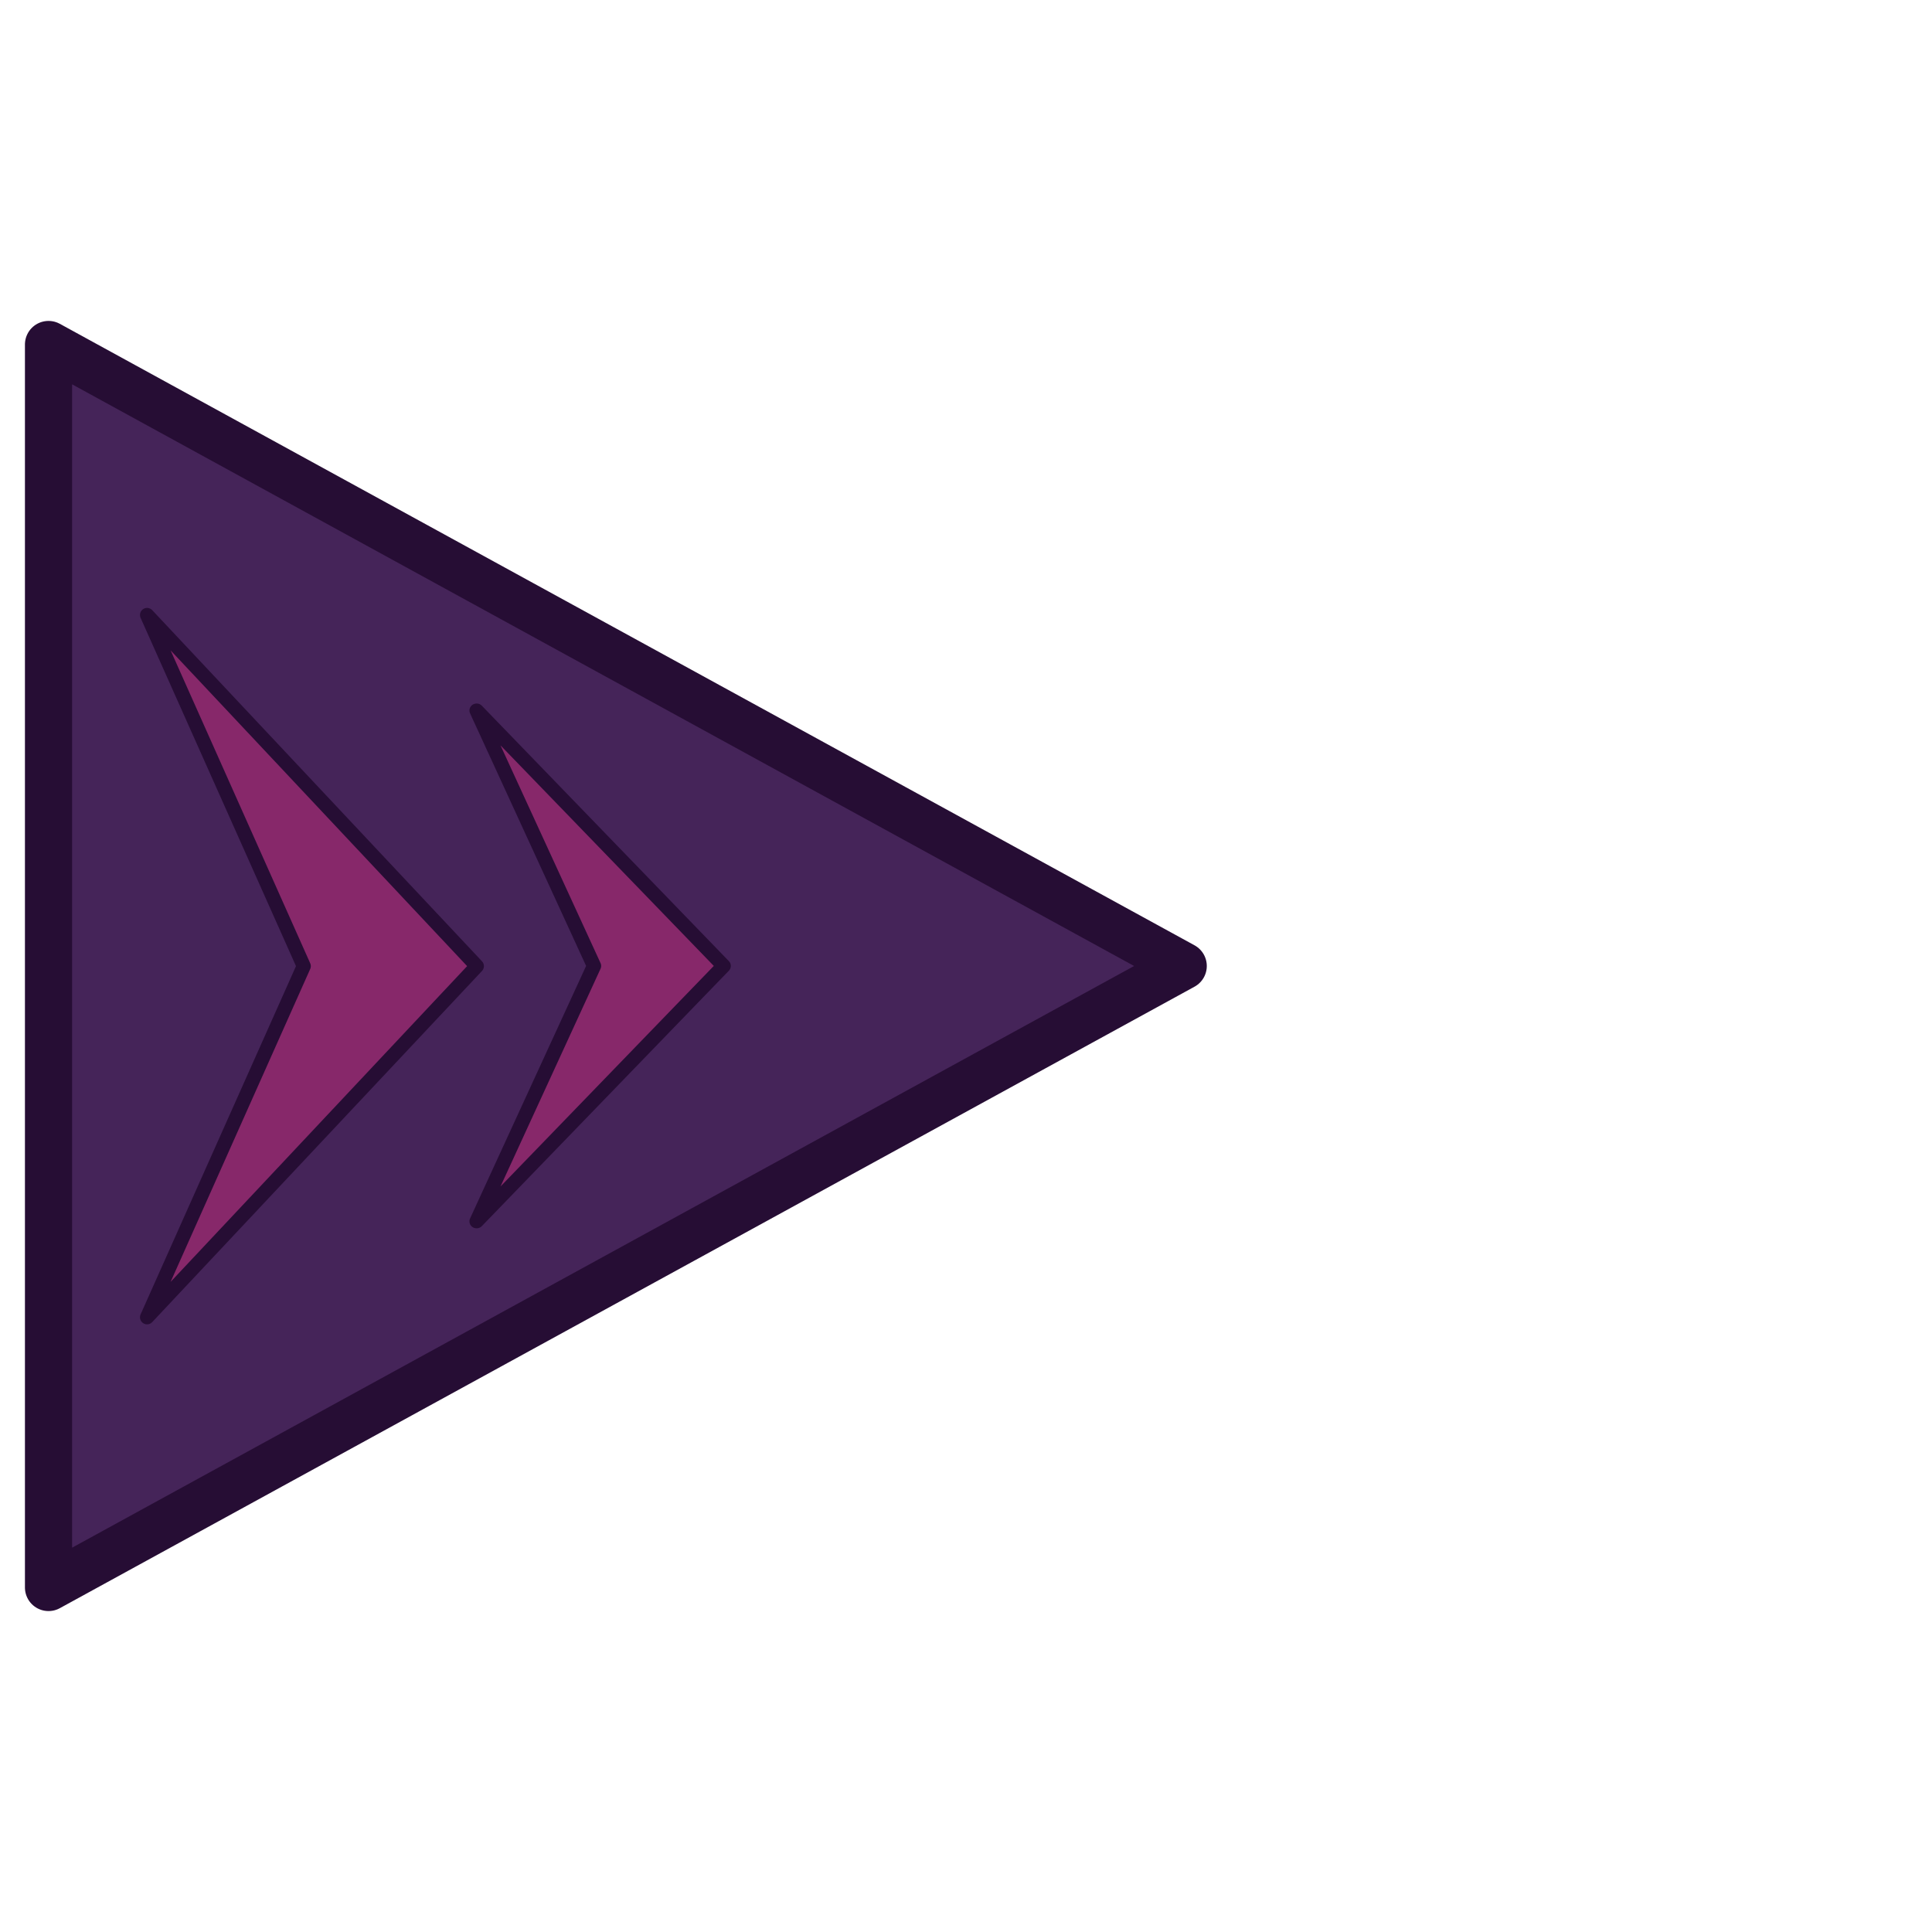 <?xml version="1.0" encoding="UTF-8" standalone="no"?>
<!DOCTYPE svg PUBLIC "-//W3C//DTD SVG 1.1//EN" "http://www.w3.org/Graphics/SVG/1.1/DTD/svg11.dtd">
<svg width="100%" height="100%" viewBox="0 0 512 512" version="1.1" xmlns="http://www.w3.org/2000/svg" xmlns:xlink="http://www.w3.org/1999/xlink" xml:space="preserve" xmlns:serif="http://www.serif.com/" style="fill-rule:evenodd;clip-rule:evenodd;stroke-linecap:round;stroke-linejoin:round;stroke-miterlimit:1.5;">
    <g id="Triangle" transform="matrix(1,0,0,1,-46.829,0)">
        <g transform="matrix(-1.83697e-16,1,-1,-1.83697e-16,360.391,91.299)">
            <path d="M164.7,0L329.401,300.703L0,300.703L164.7,0Z" style="fill:rgb(69,36,89);stroke:rgb(38,13,52);stroke-width:12.5px;"/>
        </g>
        <g transform="matrix(-1.03771e-16,0.565,-0.566,-1.0389e-16,256,162.978)">
            <path d="M164.7,146.3L329.401,300.703L164.7,227.345L0,300.703L164.7,146.3Z" style="fill:rgb(135,40,106);stroke:rgb(38,13,52);stroke-width:6.63px;"/>
        </g>
        <g transform="matrix(-7.58102e-17,0.411,-0.424,-7.75352e-17,300.634,188.286)">
            <path d="M164.7,146.3L329.401,300.703L164.7,227.345L0,300.703L164.7,146.3Z" style="fill:rgb(135,40,106);stroke:rgb(38,13,52);stroke-width:8.98px;"/>
        </g>
    </g>
</svg>
